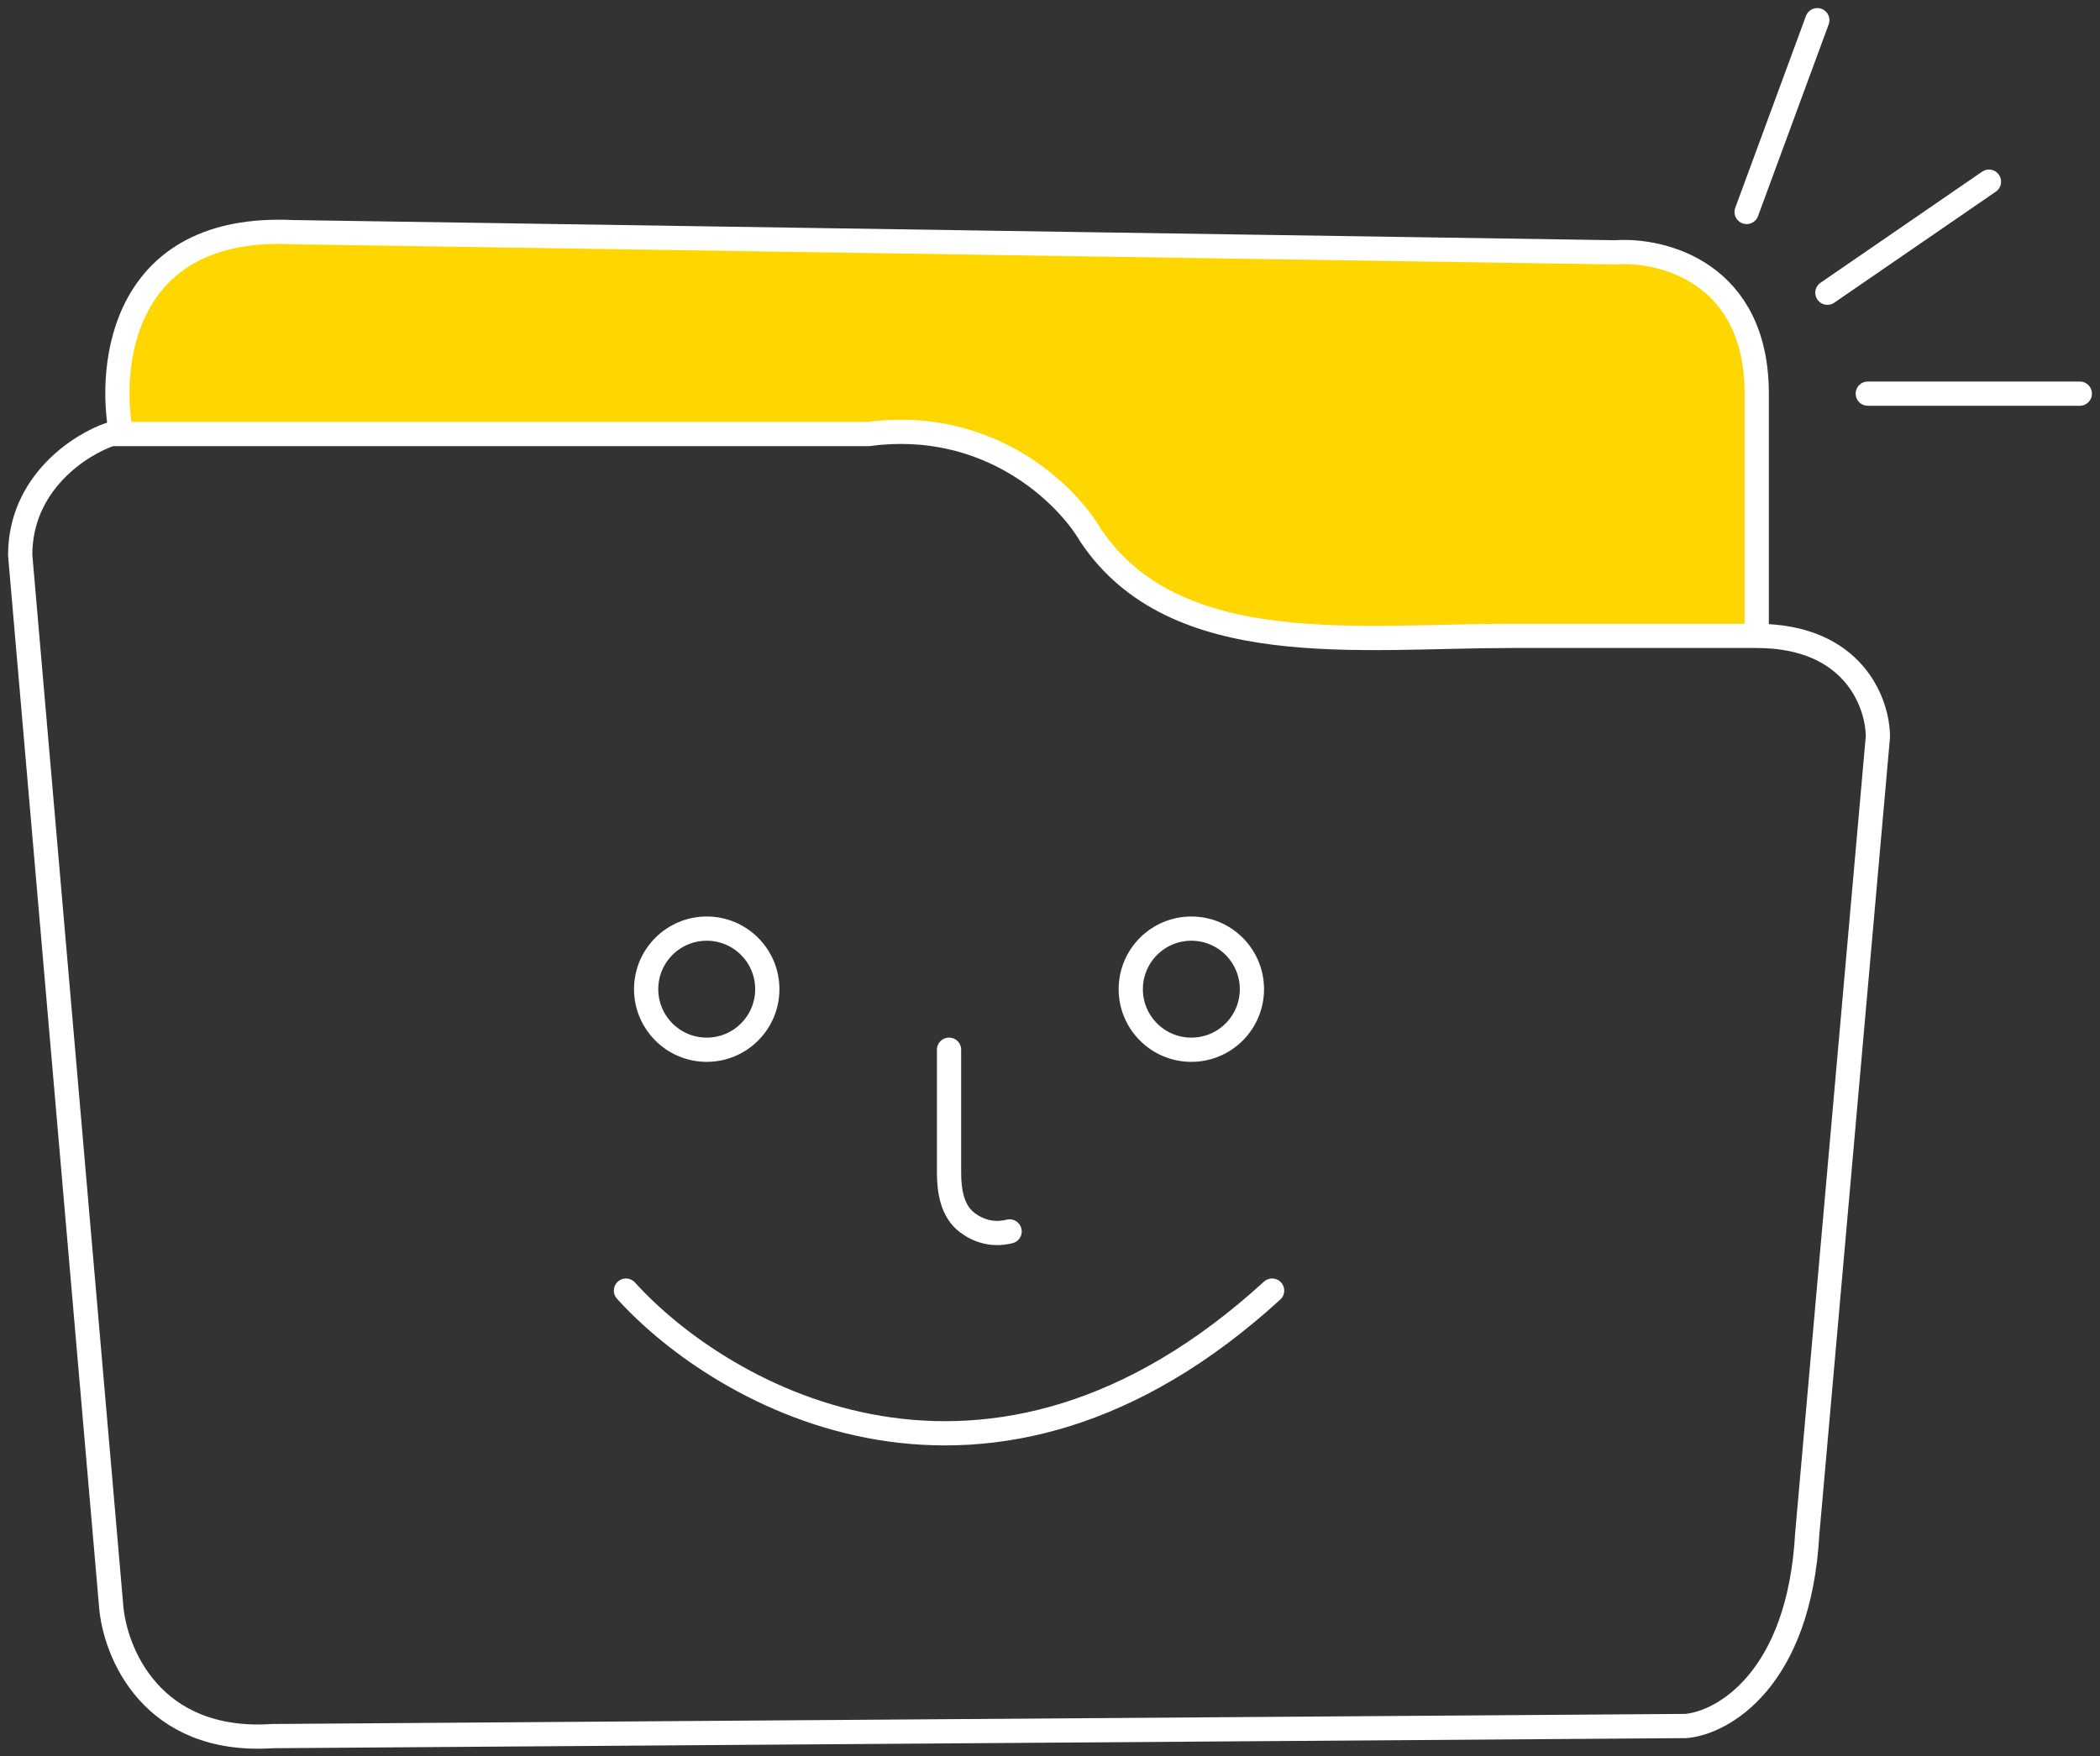 <svg width="104" height="87" viewBox="0 0 104 87" fill="none" xmlns="http://www.w3.org/2000/svg">
<rect x="0" y="0" width="104" height="87" fill="#333333" stroke="none"/>
<path d="M16 11.5C6.8 11.1 5.5 17.667 6 21V21.5H42.5C50.1 20.7 53.333 24.5 54 26.5C56.8 30.9 63.5 31.667 66.5 31.5H87V21C87.8 15.4 83.333 13 81 12.5L16 11.5Z" fill="#FFD600"/>
<path d="M6 21.5C5.333 18 6.1 11.1 14.5 11.5L80 12.5C82.333 12.333 87 13.5 87 19.5V31.5M87 31.5H74.809C67.285 31.5 58.174 32.761 54 26.5V26.5C52.833 24.5 49 20.7 43 21.5H5.5C4 22 1 23.9 1 27.5L5.5 79.5C5.667 81.833 7.5 86.4 13.5 86L83.5 85.5C85.333 85.333 89.1 83.2 89.5 76L93 36.5C93 34.833 91.8 31.5 87 31.5Z" stroke="white" stroke-width="1.2"/>
<path d="M86.5 10.5L90 1" stroke="white" stroke-width="1.2" stroke-linecap="round"/>
<path d="M90.5 14.5L98.5 9" stroke="white" stroke-width="1.2" stroke-linecap="round"/>
<path d="M92.5 19.5H103" stroke="white" stroke-width="1.2" stroke-linecap="round"/>
<path d="M31 63.932C35.833 69.266 49 76.733 63 63.932" stroke="white" stroke-width="1.2" stroke-linecap="round"/>
<circle cx="59" cy="49" r="3" stroke="white" stroke-width="1.2" stroke-linecap="round"/>
<circle cx="35" cy="49" r="3" stroke="white" stroke-width="1.2" stroke-linecap="round"/>
<path d="M47 52V58.084C47 59.015 47.164 60.013 47.911 60.569C48.432 60.957 49.139 61.215 50 61" stroke="white" stroke-width="1.2" stroke-linecap="round"/>
</svg>
